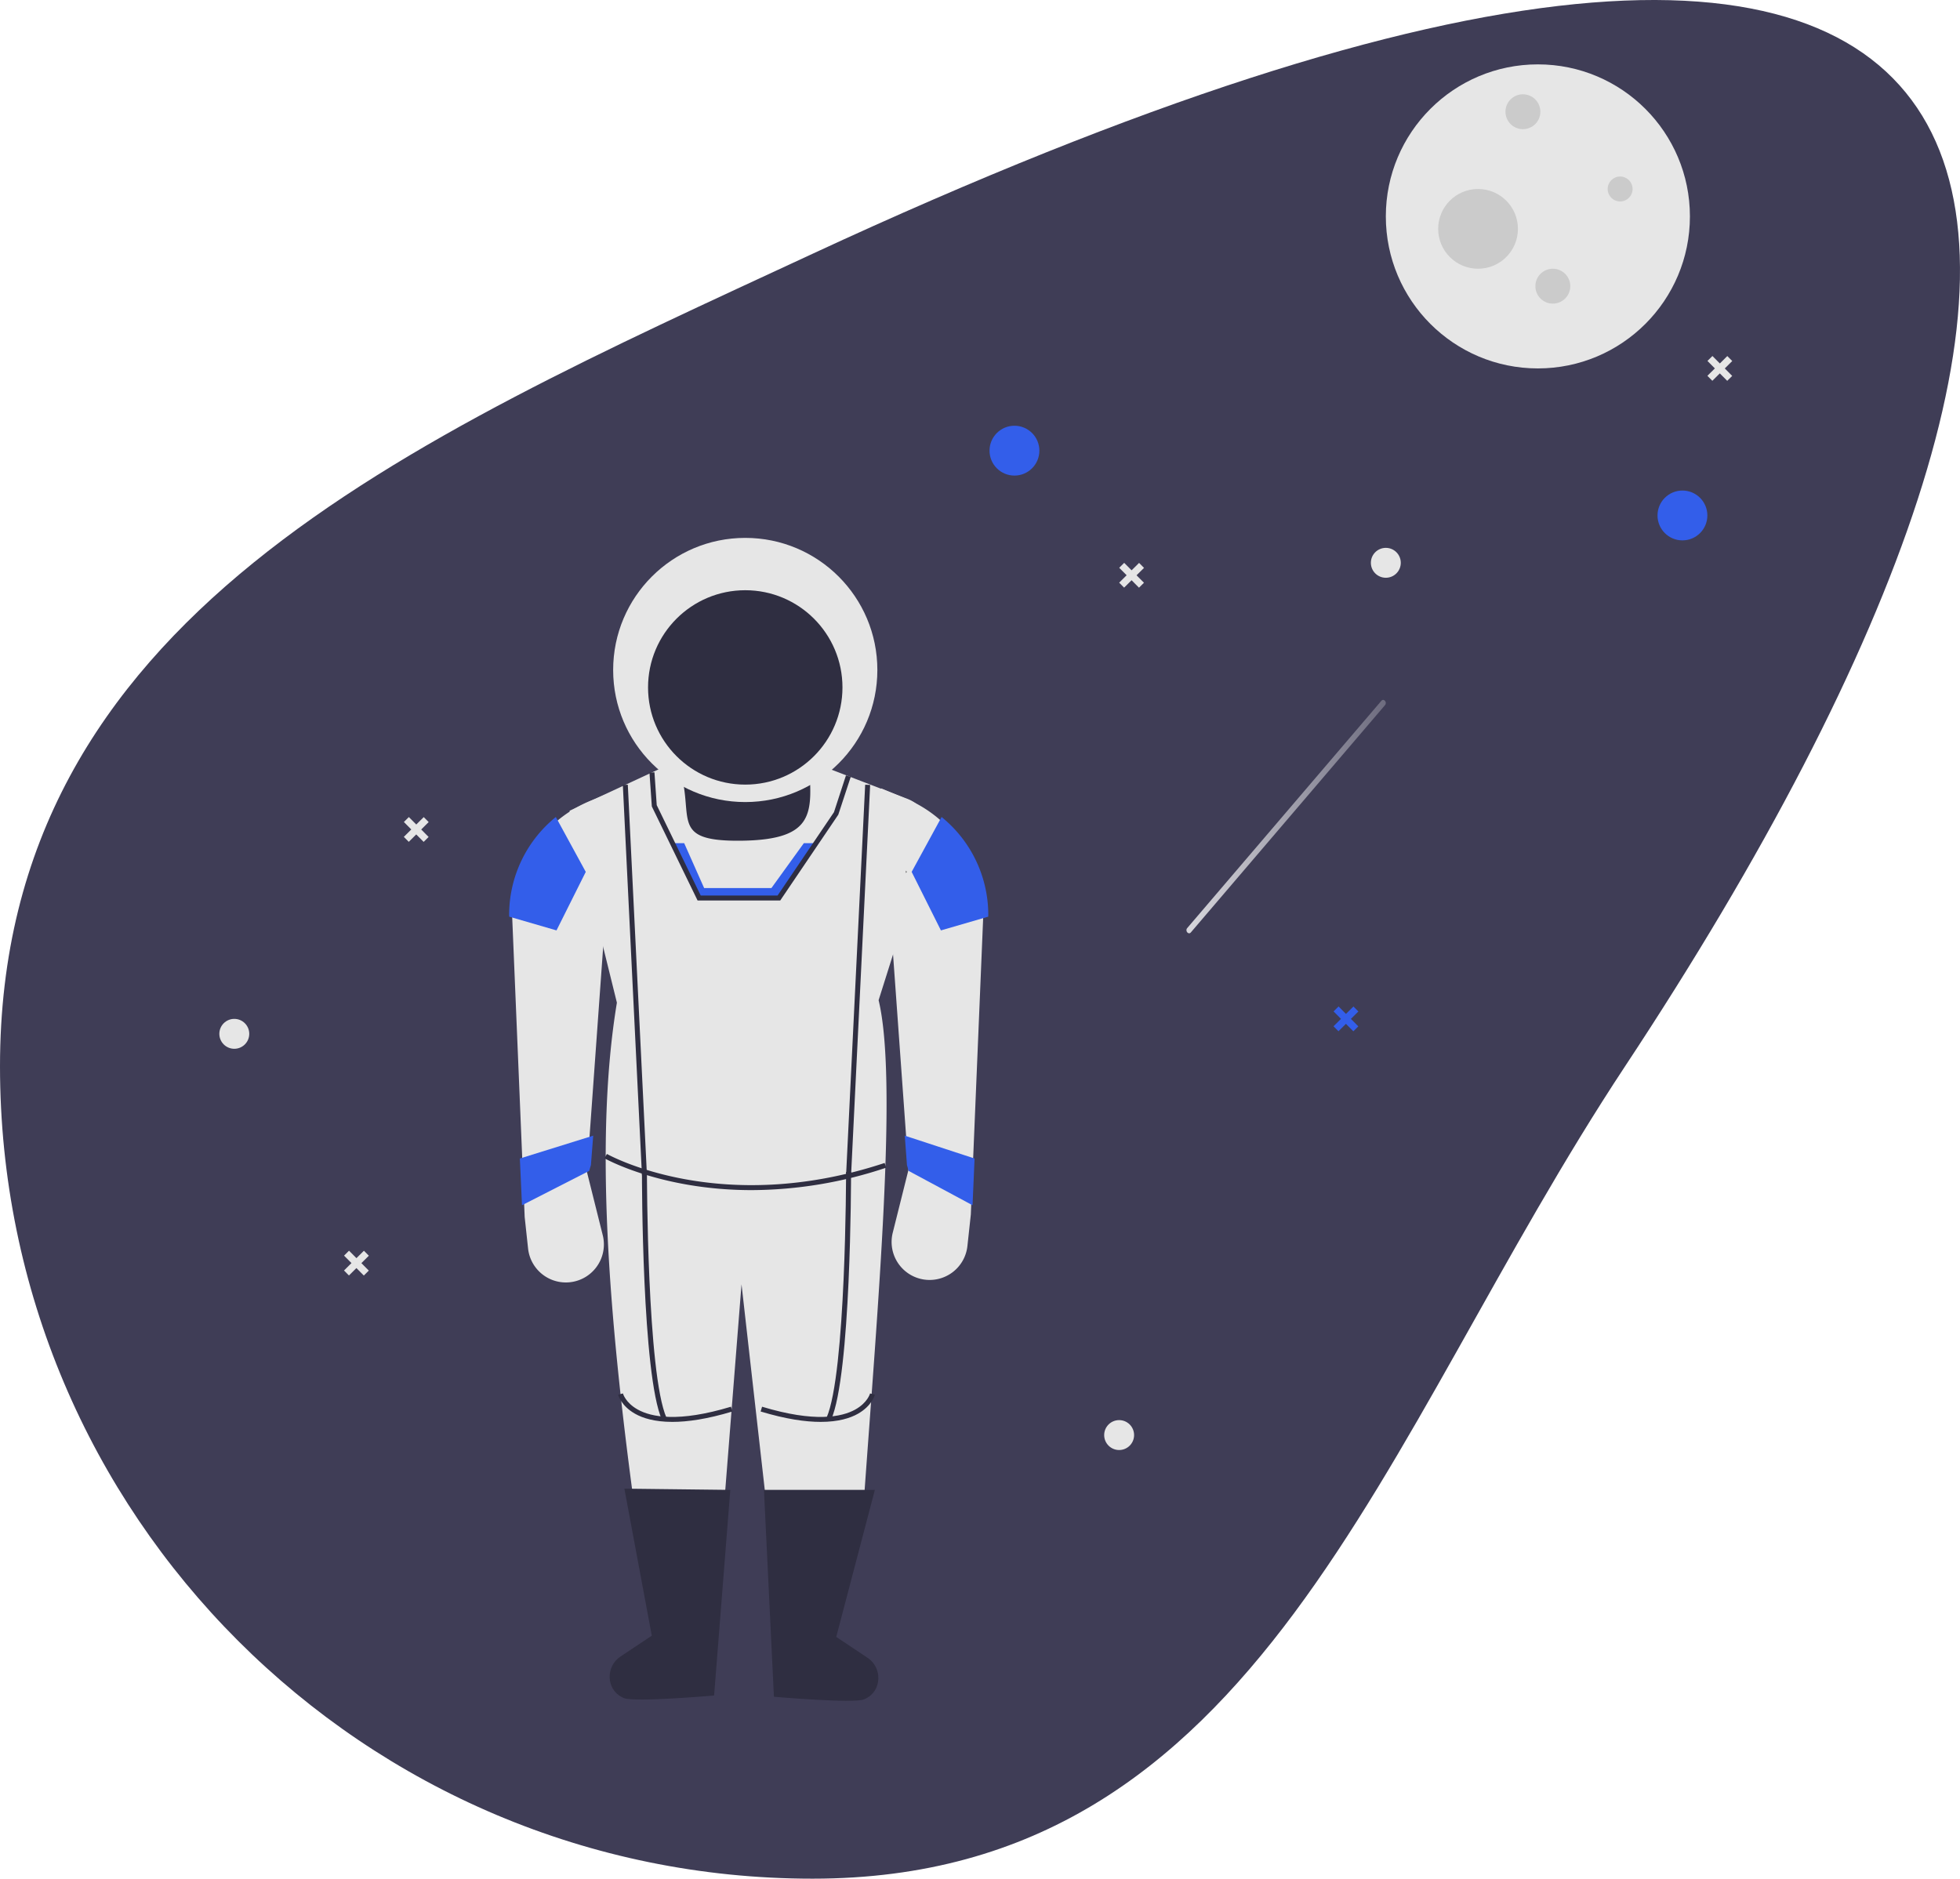 <svg id="e2652d7b-d014-44e7-aeea-709bf92e6067" data-name="Layer 1" xmlns="http://www.w3.org/2000/svg"
    xmlns:xlink="https://www.w3.org/1999/xlink" width="853.297" height="818" viewBox="0 0 853.297 818">
    <defs>
        <linearGradient id="fe5e6308-1e89-4ce8-8c8d-e7ed4a72d158" x1="689.871" y1="396.558" x2="776.681"
            y2="396.558" gradientUnits="userSpaceOnUse">
            <stop offset="0" stop-color="#fff" />
            <stop offset="1" stop-color="#fff" stop-opacity="0.3" />
        </linearGradient>
        <linearGradient id="b0adbdce-87b5-465c-b00c-1cf2f5493111" x1="631.274" y1="535.454" x2="718.084"
            y2="535.454" xlink:href="#fe5e6308-1e89-4ce8-8c8d-e7ed4a72d158" />
    </defs>
    <path
        d="M880.852,505.249C773.135,668.243,722.473,859,527.102,859S173.351,700.62,173.351,505.249,349.886,233.745,527.102,151.499C1102.708-115.643,1121.875,140.543,880.852,505.249Z"
        transform="translate(-173.351 -41)" fill="#3f3d56" />
    <circle cx="669.522" cy="94.222" r="66.193" fill="#e6e6e6" />
    <circle cx="663.011" cy="48.647" r="7.596" fill="#cbcbcb" />
    <circle cx="676.033" cy="124.605" r="7.596" fill="#cbcbcb" />
    <circle cx="705.331" cy="82.286" r="5.426" fill="#cbcbcb" />
    <circle cx="643.479" cy="99.648" r="17.362" fill="#cbcbcb" />
    <circle cx="441.646" cy="196.224" r="10.851" fill="#335eea" />
    <circle cx="732.459" cy="224.437" r="10.851" fill="#335eea" />
    <circle cx="603.329" cy="245.054" r="6.511" fill="#e6e6e6" />
    <circle cx="102.002" cy="450.143" r="6.511" fill="#e6e6e6" />
    <circle cx="487.221" cy="624.848" r="6.511" fill="#e6e6e6" />
    <polygon
        points="589.224 438.245 585.975 441.473 582.747 438.223 580.581 440.375 583.808 443.625 580.558 446.852 582.71 449.019 585.96 445.791 589.188 449.041 591.354 446.889 588.126 443.639 591.376 440.412 589.224 438.245"
        fill="#335eea" />
    <polygon
        points="158.43 544.588 155.18 547.815 151.953 544.565 149.786 546.717 153.014 549.967 149.764 553.194 151.916 555.361 155.165 552.133 158.393 555.383 160.56 553.231 157.332 549.982 160.582 546.754 158.43 544.588"
        fill="#e6e6e6" />
    <polygon
        points="184.473 355.776 181.223 359.003 177.996 355.754 175.829 357.905 179.057 361.155 175.807 364.383 177.959 366.549 181.208 363.322 184.436 366.571 186.603 364.42 183.375 361.17 186.625 357.942 184.473 355.776"
        fill="#e6e6e6" />
    <polygon
        points="751.993 155.028 748.743 158.255 745.516 155.006 743.349 157.157 746.577 160.407 743.327 163.635 745.479 165.801 748.729 162.574 751.956 165.823 754.123 163.672 750.895 160.422 754.145 157.194 751.993 155.028"
        fill="#e6e6e6" />
    <polygon
        points="495.904 245.093 492.654 248.321 489.426 245.071 487.26 247.223 490.487 250.472 487.238 253.7 489.389 255.867 492.639 252.639 495.867 255.889 498.033 253.737 494.806 250.487 498.055 247.26 495.904 245.093"
        fill="#e6e6e6" />
    <path
        d="M691.793,446.991l32.971-38.599,32.971-38.599,18.612-21.79c1.03-1.206-.559-3.086-1.589-1.881L741.787,384.723l-32.971,38.599L690.204,445.111c-1.03,1.206.559,3.086,1.589,1.881Z"
        transform="translate(-173.351 -41)" opacity="0.8" fill="url(#fe5e6308-1e89-4ce8-8c8d-e7ed4a72d158)" />
    <path
        d="M633.197,585.887l32.971-38.599,32.971-38.599,18.612-21.79c1.03-1.206-.559-3.086-1.589-1.881l-32.971,38.599L650.22,562.217l-18.612,21.79c-1.03,1.206.559,3.086,1.589,1.881Z"
        transform="translate(-173.351 -41)" opacity="0.8" fill="url(#b0adbdce-87b5-465c-b00c-1cf2f5493111)" />
    <path
        d="M293.526,331.322h61.852a0,0,0,0,1,0,0v24.339a15.811,15.811,0,0,1-15.811,15.811H309.337a15.811,15.811,0,0,1-15.811-15.811V331.322A0,0,0,0,1,293.526,331.322Z"
        fill="#2f2e41" />
    <path
        d="M549.347,695.689c-14.085,14.271-28.191,14.366-42.319.46l-10.852-95.951L488.58,696.349c-14.118,11.427-27.276,12.965-39.064.425-11.246-83.075-17.358-160.254-7.596-219.195l-20.617-83.555,46.66-21.702c9.396,23.243-5.423,35.131,28.088,34.733,33.216-.394,30.736-12.889,29.423-34.733l42.923,16.509a15.383,15.383,0,0,1,9.147,18.99l-21.686,68.673C564.206,511.16,555.634,607.594,549.347,695.689Z"
        transform="translate(-173.351 -41)" fill="#e6e6e6" />
    <path
        d="M484.239,779.243s-34.641,3.034-39.281,1.124h0q-.439-.181-.855-.394c-6.896-3.521-7.106-13.382-.661-17.673l13.669-9.1L445.175,689.178l46.118.543Z"
        transform="translate(-173.351 -41)" fill="#2f2e41" />
    <path
        d="M510.282,779.786s34.641,3.034,39.281,1.124h0q.439-.181.855-.394c6.896-3.521,7.106-13.382.661-17.673l-13.669-9.1L554.23,689.721H505.942Z"
        transform="translate(-173.351 -41)" fill="#2f2e41" />
    <path
        d="M428.898,551.367l6.866,27.466a16.55,16.55,0,0,1-7.201,17.996l0,0a16.55,16.55,0,0,1-25.31-12.203L401.77,570.899l-5.426-130.455a54.878,54.878,0,0,1,33.859-50.693l10.631-4.408Z"
        transform="translate(-173.351 -41)" fill="#e6e6e6" />
    <path
        d="M601.433,439.361l-.033.77-4.384,105.3-.846,20.346-.163,4.037-1.487,13.727a16.55,16.55,0,1,1-32.51-5.795l6.869-27.465-.152-2.04-.911-12.761L556.943,384.258l10.634,4.406a54.958,54.958,0,0,1,33.856,50.697Z"
        transform="translate(-173.351 -41)" fill="#e6e6e6" />
    <path
        d="M500.577,559.191c-39.417,0-63.732-13.67-64.076-13.868l1.085-1.88c.484.28,49.249,27.634,120.894,3.923l.682,2.06A185.898,185.898,0,0,1,500.577,559.191Z"
        transform="translate(-173.351 -41)" fill="#2f2e41" />
    <path
        d="M461.545,659.235c-8.675-19.518-8.719-104.352-8.716-107.954l2.17.002c-.001.877.04,87.97,8.529,107.07Z"
        transform="translate(-173.351 -41)" fill="#2f2e41" />
    <path
        d="M466.057,660.111c-7.727,0-12.861-1.646-16.209-3.533-6.094-3.437-7.352-8.119-7.402-8.316l2.102-.538-1.051.269,1.05-.274c.044.164,1.141,4.063,6.463,7.024,5.86,3.259,17.654,5.691,40.559-1.236l.627,2.077C481.235,658.897,472.691,660.111,466.057,660.111Z"
        transform="translate(-173.351 -41)" fill="#2f2e41" />
    <rect x="448.667" y="382.625" width="2.171" height="170.164"
        transform="translate(-195.692 -18.44) rotate(-2.804)" fill="#2f2e41" />
    <path
        d="M535.147,659.235l-1.984-.882c8.489-19.1,8.531-106.193,8.529-107.07l2.17-.002C543.865,554.883,543.822,639.717,535.147,659.235Z"
        transform="translate(-173.351 -41)" fill="#2f2e41" />
    <path
        d="M530.635,660.111c-6.634,0-15.176-1.212-26.139-4.528l.627-2.077c22.904,6.925,34.696,4.495,40.559,1.236,5.322-2.961,6.419-6.859,6.462-7.024l2.101.544c-.051.197-1.308,4.88-7.402,8.316C543.496,658.465,538.36,660.111,530.635,660.111Z"
        transform="translate(-173.351 -41)" fill="#2f2e41" />
    <rect x="461.858" y="466.622" width="170.164" height="2.171"
        transform="translate(-120.261 950.163) rotate(-87.202)" fill="#2f2e41" />
    <polygon
        points="355.248 367.131 339.101 391.003 304.377 391.003 292.767 367.131 297.867 367.131 306.548 386.663 335.846 386.663 349.953 367.131 355.248 367.131"
        fill="#335eea" />
    <polygon points="394.443 379.067 394.725 379.631 394.443 380.152 394.443 379.067" />
    <path
        d="M603.603,439.361l-.033.77-20.585,5.979-12.739-25.479,13.032-23.894A54.81,54.81,0,0,1,603.603,439.361Z"
        transform="translate(-173.351 -41)" fill="#335eea" />
    <path
        d="M395.01,439.361l.033.77,20.585,5.979,12.739-25.479-13.032-23.894A54.81,54.81,0,0,0,395.01,439.361Z"
        transform="translate(-173.351 -41)" fill="#335eea" />
    <circle cx="324.452" cy="291.715" r="57.512" fill="#e6e6e6" />
    <circle cx="324.452" cy="299.31" r="42.32" fill="#2f2e41" />
    <polygon points="424.284 504.432 423.403 524.778 395.571 509.825 394.849 507.242 393.9 494.481 424.284 504.432"
        fill="#335eea" />
    <polygon points="226.324 504.432 227.25 524.778 256.503 509.825 257.263 507.242 258.26 494.481 226.324 504.432"
        fill="#335eea" />
    <polygon
        points="339.678 392.089 303.698 392.089 283.777 351.139 282.753 336.41 284.918 336.26 285.913 350.568 305.057 389.918 338.525 389.918 363.075 353.628 368.301 337.605 370.366 338.277 364.958 354.718 339.678 392.089"
        fill="#2f2e41" />
</svg>